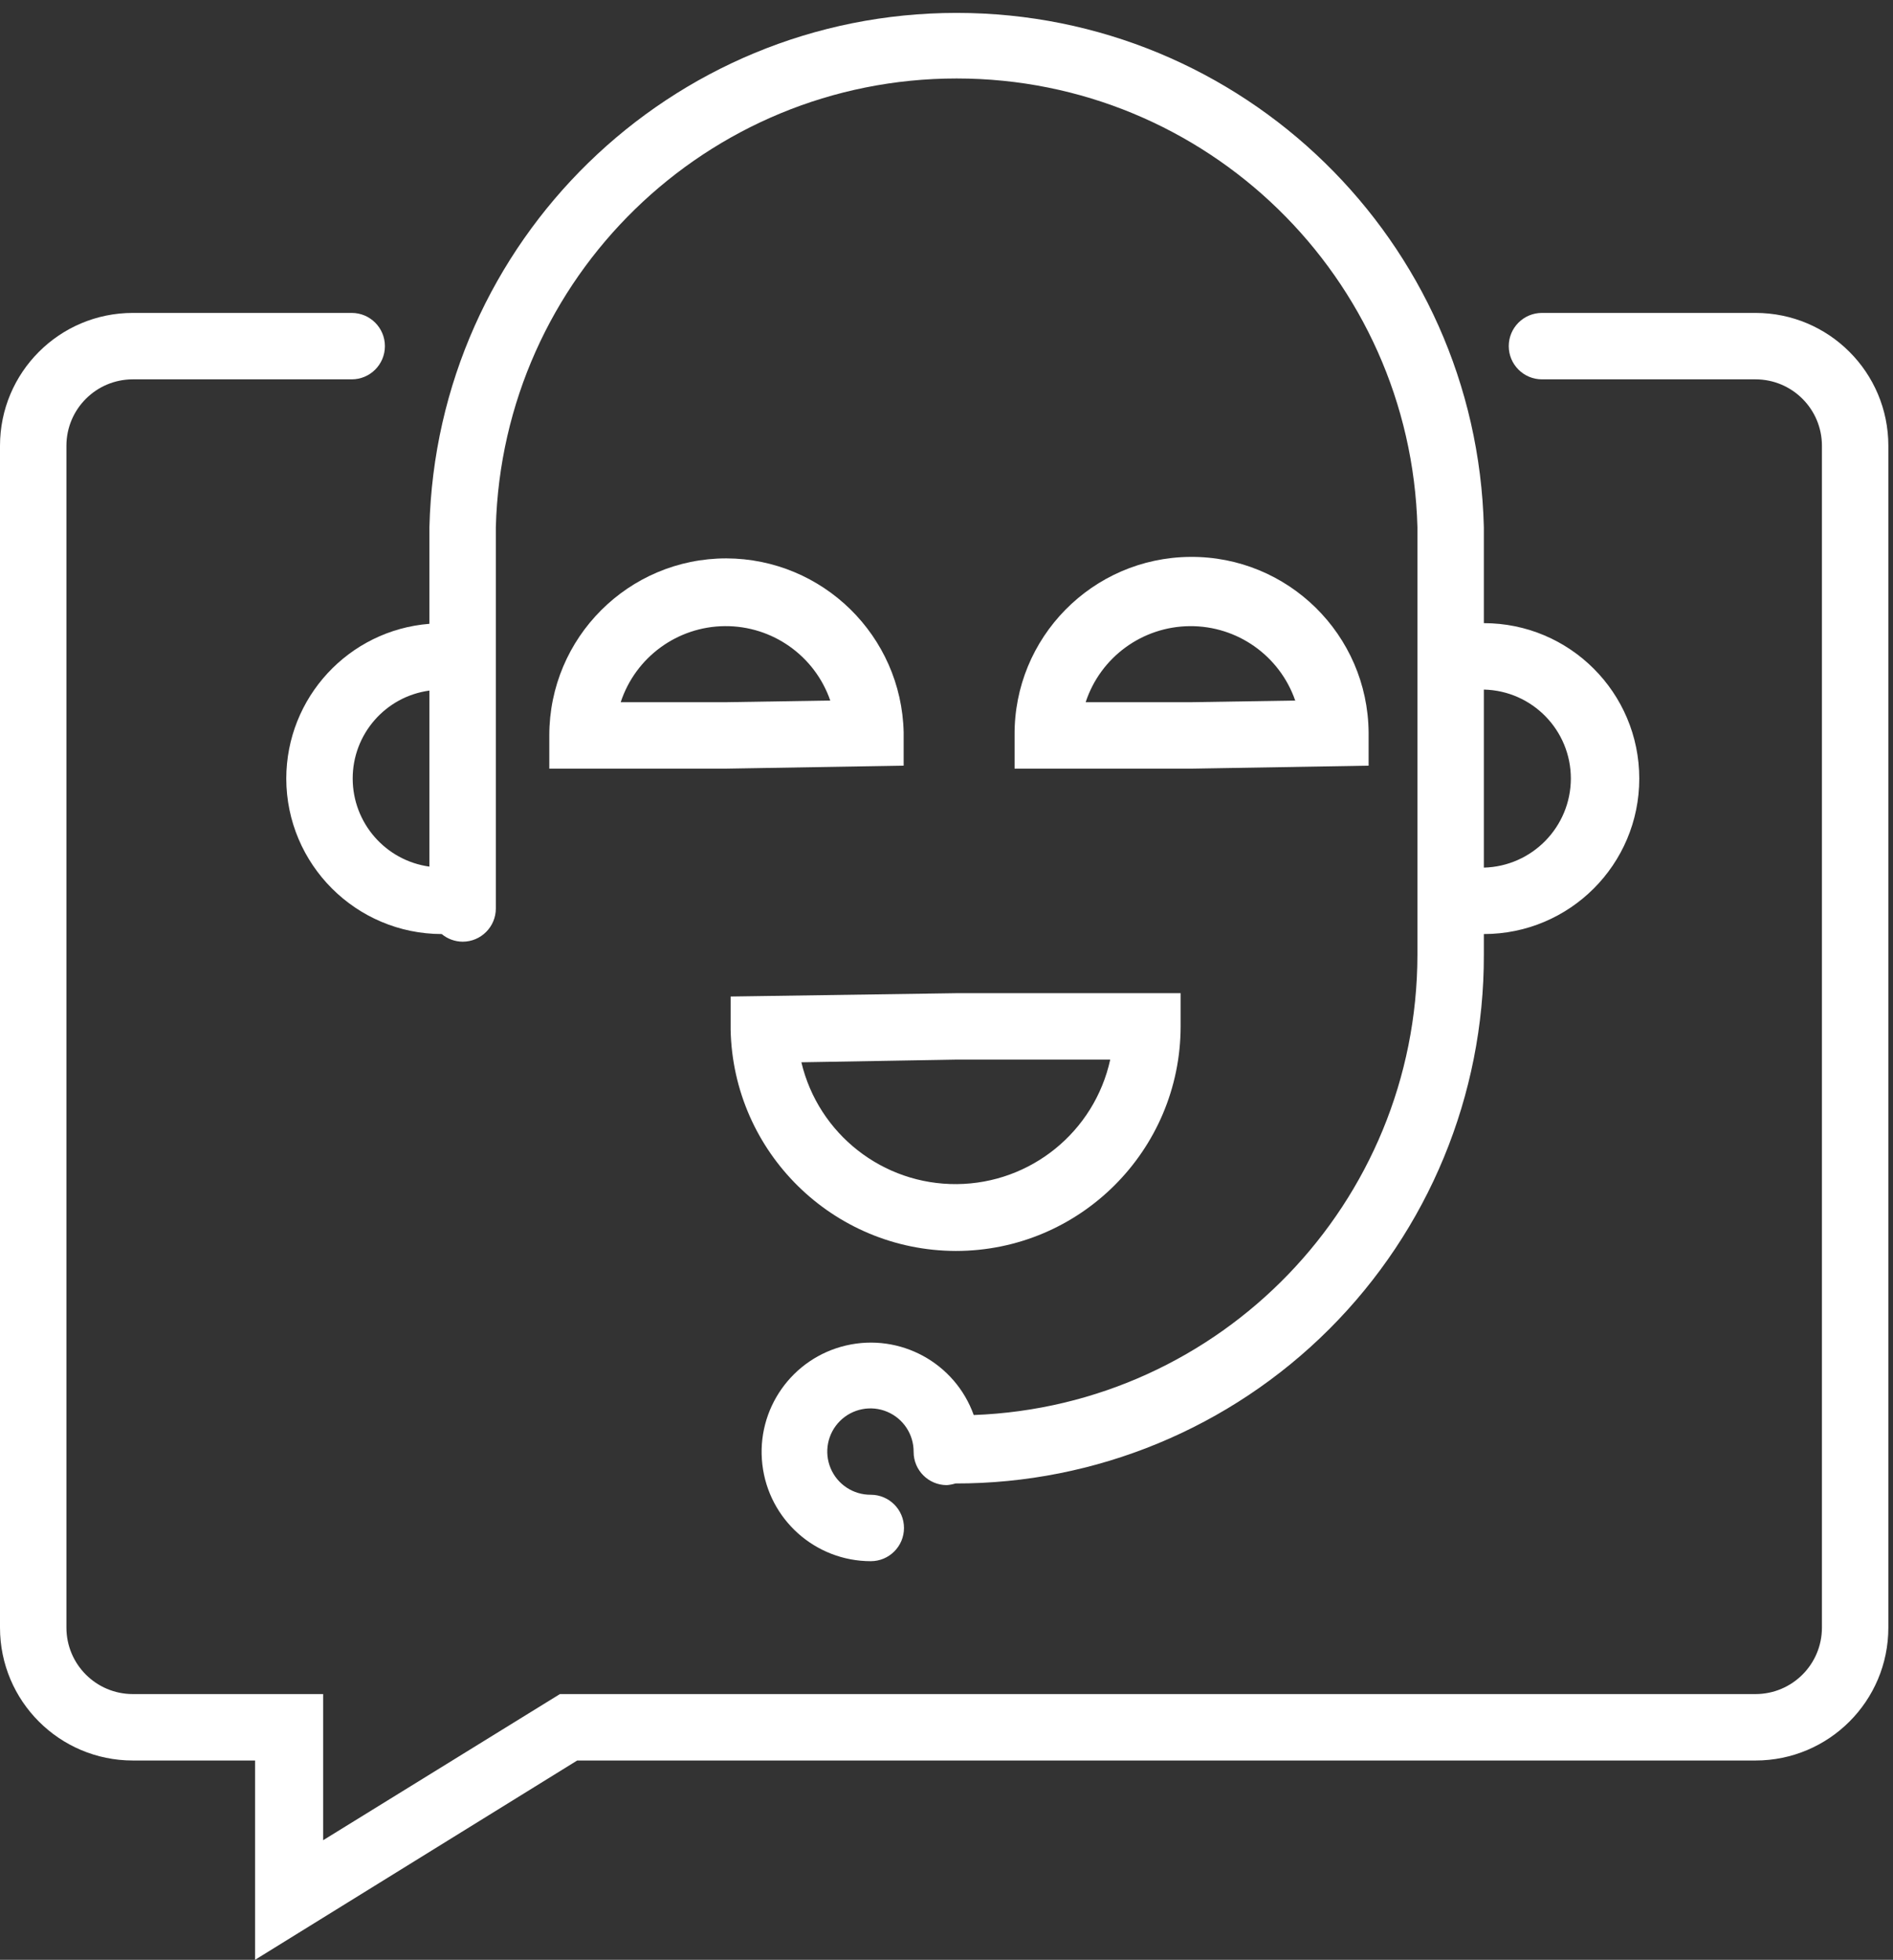 <svg width="114" height="118" viewBox="0 0 114 118" fill="none" xmlns="http://www.w3.org/2000/svg">
<rect x="0" y="0" width="114" height="118" fill="#333333" stroke="none"/>
<g id="Icons / 03 / Consalting">
<g id="Consalting">
<path id="Path" d="M105.72 18.841H92.86C91.755 18.841 90.86 19.736 90.86 20.841C90.86 21.945 91.755 22.841 92.86 22.841H105.72C107.929 22.841 109.72 24.632 109.72 26.841V98.001C109.72 100.21 107.929 102.001 105.72 102.001H33.72L19.46 110.801V102.001H8C5.791 102.001 4 100.21 4 98.001V26.841C4 24.632 5.791 22.841 8 22.841H21.18C22.285 22.841 23.18 21.945 23.18 20.841C23.18 19.736 22.285 18.841 21.18 18.841H8C3.582 18.841 0 22.422 0 26.841V98.001C0 102.419 3.582 106.001 8 106.001H15.36V118.001L34.76 106.001H105.72C110.138 106.001 113.72 102.419 113.72 98.001V26.841C113.72 22.422 110.138 18.841 105.72 18.841Z" fill="white"/>
<path id="Shape" fill-rule="evenodd" clip-rule="evenodd" d="M17.24 46.88C17.251 52.045 21.435 56.229 26.6 56.24C26.954 56.534 27.4 56.697 27.86 56.7C28.965 56.7 29.86 55.805 29.86 54.7V31.74C30.264 16.705 42.569 4.725 57.61 4.725C72.651 4.725 84.956 16.705 85.36 31.74V57.5C85.338 72.412 73.541 84.642 58.64 85.2C57.513 82.055 54.206 80.253 50.951 81.012C47.697 81.771 45.528 84.85 45.909 88.17C46.289 91.49 49.098 93.998 52.44 94C53.545 94 54.44 93.105 54.44 92C54.44 90.896 53.545 90 52.44 90C51.385 90.008 50.429 89.378 50.022 88.405C49.614 87.431 49.835 86.308 50.582 85.562C51.328 84.816 52.451 84.595 53.424 85.002C54.398 85.41 55.028 86.365 55.02 87.42C55.02 88.525 55.915 89.42 57.02 89.42C57.197 89.406 57.371 89.373 57.54 89.32C65.984 89.336 74.087 85.989 80.058 80.018C86.029 74.047 89.376 65.945 89.36 57.5V56.24C94.529 56.24 98.72 52.05 98.72 46.88C98.72 41.711 94.529 37.52 89.36 37.52V31.74C88.928 14.516 74.84 0.777 57.61 0.777C40.38 0.777 26.292 14.516 25.86 31.74V37.56C20.997 37.946 17.246 42.002 17.24 46.88ZM94.6 46.88C94.59 49.79 92.269 52.165 89.36 52.24V41.52C92.273 41.586 94.601 43.966 94.6 46.88ZM25.86 41.58C23.21 41.941 21.236 44.206 21.24 46.88C21.244 49.551 23.215 51.812 25.86 52.18V41.58Z" fill="white"/>
<path id="Shape_2" fill-rule="evenodd" clip-rule="evenodd" d="M82.42 44.101V46.101L71.76 46.281H61.1V44.281C61.05 38.393 65.783 33.58 71.67 33.531C77.557 33.481 82.37 38.213 82.42 44.101ZM71.654 37.701C68.797 37.724 66.272 39.566 65.38 42.281H71.68L78 42.181C77.065 39.481 74.511 37.678 71.654 37.701Z" fill="white"/>
<path id="Shape_3" fill-rule="evenodd" clip-rule="evenodd" d="M71.1 61.801C71.089 69.271 65.03 75.321 57.56 75.321C50.172 75.301 44.152 69.387 44 62.001V60.001L57.56 59.801H71.1V61.801ZM66.86 63.801H57.56L48.26 63.961C49.288 68.29 53.174 71.334 57.624 71.296C62.074 71.257 65.906 68.147 66.86 63.801Z" fill="white"/>
<path id="Shape_4" fill-rule="evenodd" clip-rule="evenodd" d="M33.08 44.28C33.08 38.393 37.853 33.62 43.74 33.62C49.553 33.64 54.29 38.289 54.42 44.1V46.1L43.74 46.28H33.08V44.28ZM37.38 42.28H43.74L50 42.18C49.065 39.48 46.511 37.678 43.654 37.7C40.797 37.723 38.273 39.566 37.38 42.28Z" fill="white"/>
</g>
</g>
</svg>
